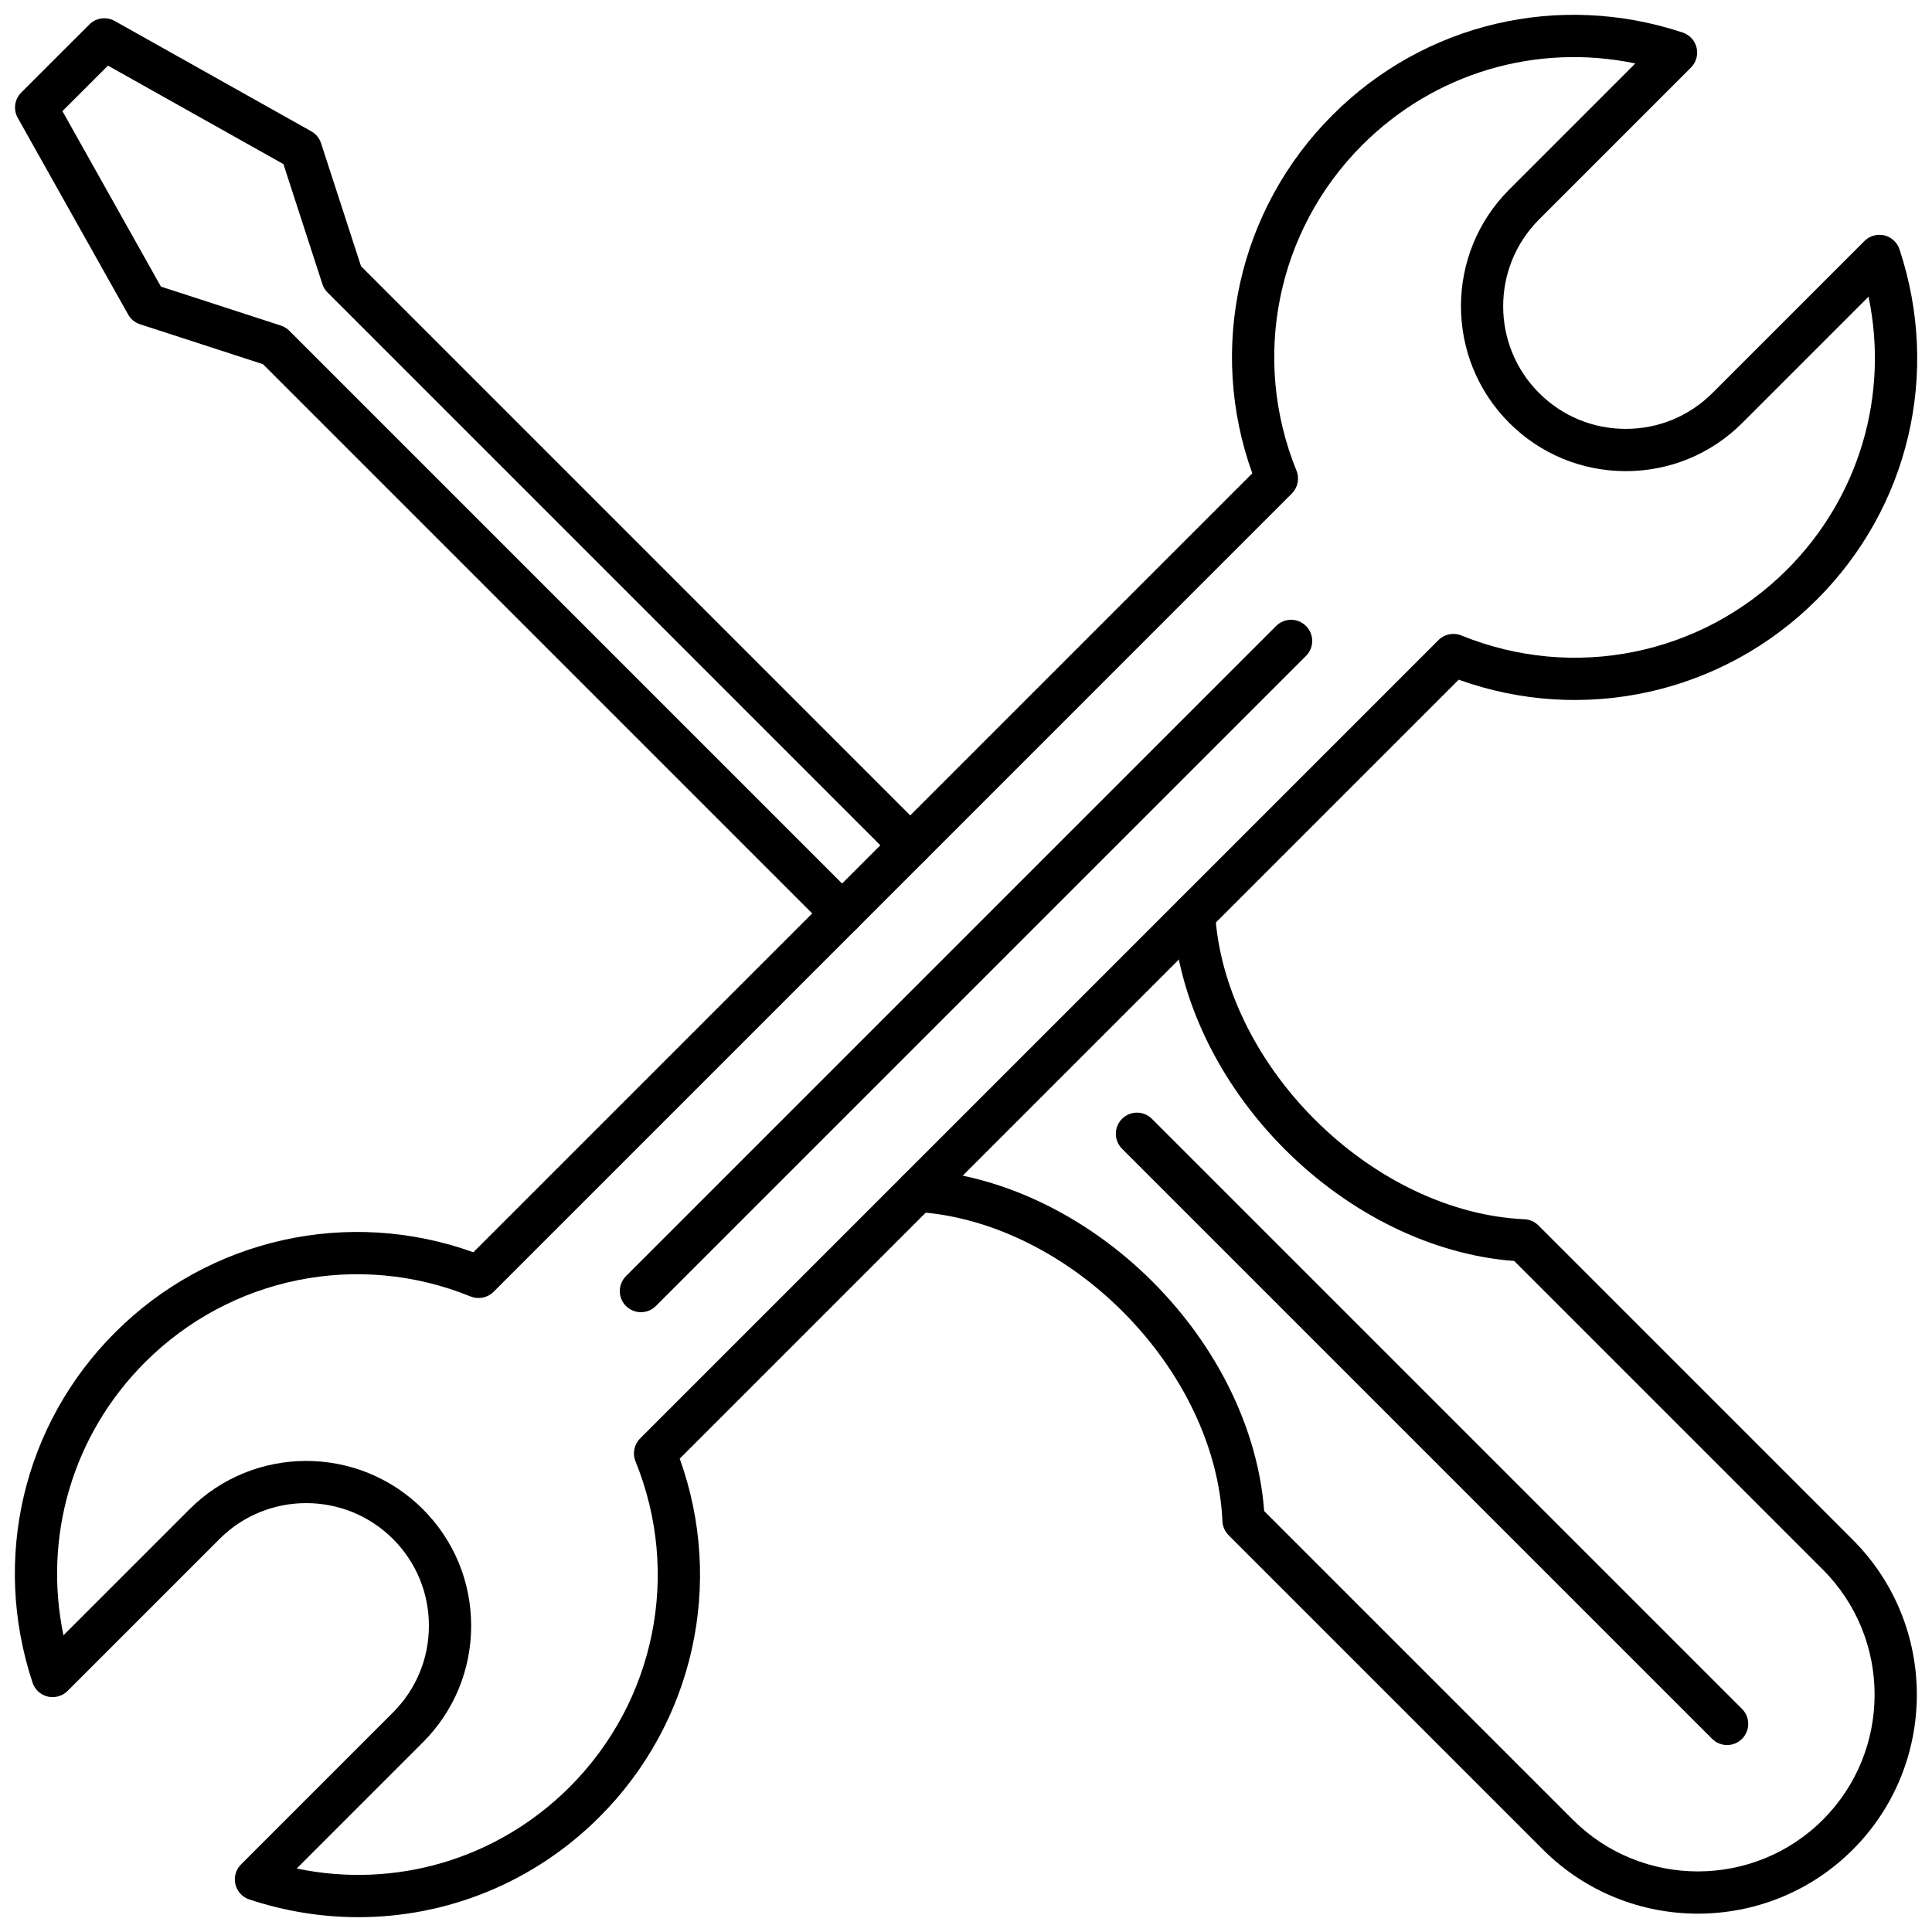 <svg xmlns="http://www.w3.org/2000/svg" xmlns:xlink="http://www.w3.org/1999/xlink" version="1.1" width="256" height="256" viewBox="0 0 256 256" xml:space="preserve">
 
<defs>
</defs>
<g transform="translate(128 128) scale(0.72 0.72)" style="">
	<g style="stroke: none; stroke-width: 0; stroke-dasharray: none; stroke-linecap: butt; stroke-linejoin: miter; stroke-miterlimit: 10; fill: none; fill-rule: nonzero; opacity: 1;" transform="translate(-175.05 -175.05) scale(3.89 3.89)" >
	<path d="M 16.253 90 c -1.72 0 -3.46 -0.275 -5.16 -0.839 c -0.329 -0.109 -0.578 -0.381 -0.658 -0.719 c -0.08 -0.338 0.021 -0.692 0.266 -0.937 l 7.189 -7.189 c 1.096 -1.096 1.7 -2.553 1.7 -4.104 s -0.603 -3.007 -1.699 -4.104 c -2.264 -2.263 -5.946 -2.263 -8.207 0 l -7.189 7.189 c -0.245 0.244 -0.602 0.347 -0.937 0.266 c -0.337 -0.079 -0.609 -0.329 -0.719 -0.658 c -1.945 -5.866 -0.449 -12.215 3.906 -16.57 c 4.463 -4.462 11.051 -5.916 16.948 -3.792 l 36.851 -36.851 c -2.124 -5.9 -0.671 -12.486 3.792 -16.948 c 4.354 -4.355 10.707 -5.852 16.57 -3.906 c 0.329 0.109 0.579 0.381 0.658 0.719 c 0.08 0.337 -0.021 0.692 -0.266 0.937 L 72.11 9.683 c -2.262 2.263 -2.262 5.944 0 8.207 c 1.096 1.096 2.553 1.699 4.104 1.699 c 1.55 0 3.007 -0.603 4.104 -1.7 l 7.189 -7.189 c 0.245 -0.246 0.603 -0.344 0.937 -0.266 c 0.338 0.08 0.609 0.329 0.719 0.658 c 1.946 5.866 0.449 12.215 -3.906 16.57 c -4.463 4.464 -11.048 5.915 -16.948 3.793 L 31.456 68.307 c 2.124 5.899 0.67 12.485 -3.793 16.948 C 24.571 88.348 20.471 90 16.253 90 z M 13.336 87.698 c 4.668 0.974 9.493 -0.436 12.913 -3.857 c 4.051 -4.051 5.274 -10.098 3.115 -15.406 c -0.151 -0.373 -0.065 -0.8 0.219 -1.084 l 37.769 -37.769 c 0.285 -0.285 0.712 -0.371 1.084 -0.219 c 5.307 2.161 11.355 0.936 15.406 -3.115 c 3.42 -3.421 4.829 -8.246 3.857 -12.913 l -5.967 5.967 c -1.473 1.474 -3.433 2.286 -5.517 2.286 c -2.084 0 -4.044 -0.811 -5.517 -2.285 c -3.042 -3.043 -3.042 -7.993 0 -11.035 l 5.967 -5.968 C 71.993 1.33 67.17 2.738 63.749 6.158 c -4.051 4.051 -5.273 10.098 -3.114 15.406 c 0.151 0.372 0.064 0.8 -0.22 1.084 L 22.648 60.416 c -0.285 0.284 -0.712 0.367 -1.084 0.22 c -5.308 -2.162 -11.355 -0.937 -15.406 3.114 c -3.421 3.421 -4.829 8.246 -3.857 12.914 l 5.968 -5.967 c 3.042 -3.042 7.992 -3.042 11.035 0 c 1.474 1.473 2.286 3.433 2.285 5.517 c 0 2.084 -0.812 4.044 -2.286 5.517 L 13.336 87.698 z" style="stroke: none; stroke-width: 1; stroke-dasharray: none; stroke-linecap: butt; stroke-linejoin: miter; stroke-miterlimit: 10; fill: rgb(0,0,0); fill-rule: nonzero; opacity: 1;" transform=" matrix(1 0 0 1 0 0) " stroke-linecap="round" />
	<path d="M 29.621 61.379 c -0.256 0 -0.512 -0.098 -0.707 -0.293 c -0.391 -0.391 -0.391 -1.023 0 -1.414 l 30.758 -30.758 c 0.391 -0.391 1.023 -0.391 1.414 0 c 0.391 0.391 0.391 1.023 0 1.414 L 30.327 61.086 C 30.132 61.281 29.876 61.379 29.621 61.379 z" style="stroke: none; stroke-width: 1; stroke-dasharray: none; stroke-linecap: butt; stroke-linejoin: miter; stroke-miterlimit: 10; fill: rgb(0,0,0); fill-rule: nonzero; opacity: 1;" transform=" matrix(1 0 0 1 0 0) " stroke-linecap="round" />
	<path d="M 79.625 89.833 c -2.654 0 -5.308 -1.01 -7.328 -3.031 L 57.424 71.93 c -0.177 -0.177 -0.28 -0.413 -0.292 -0.662 c -0.155 -3.46 -1.876 -7.076 -4.72 -9.921 c -2.794 -2.793 -6.352 -4.511 -9.76 -4.712 c -0.552 -0.032 -0.972 -0.506 -0.939 -1.056 c 0.032 -0.552 0.505 -0.967 1.056 -0.939 c 3.891 0.228 7.921 2.159 11.057 5.294 c 3.087 3.088 4.996 7.021 5.28 10.851 L 73.71 85.389 c 3.262 3.262 8.57 3.26 11.83 0 c 3.261 -3.262 3.261 -8.568 0 -11.83 L 70.936 58.955 c -3.831 -0.284 -7.764 -2.193 -10.851 -5.28 c -3.135 -3.136 -5.065 -7.166 -5.294 -11.057 c -0.032 -0.551 0.388 -1.024 0.939 -1.056 c 0.539 -0.041 1.024 0.388 1.056 0.939 c 0.201 3.408 1.918 6.966 4.712 9.76 c 2.844 2.844 6.459 4.564 9.921 4.72 c 0.249 0.012 0.485 0.115 0.662 0.292 l 14.873 14.873 c 4.04 4.041 4.04 10.617 0 14.658 C 84.934 88.824 82.279 89.833 79.625 89.833 z" style="stroke: none; stroke-width: 1; stroke-dasharray: none; stroke-linecap: butt; stroke-linejoin: miter; stroke-miterlimit: 10; fill: rgb(0,0,0); fill-rule: nonzero; opacity: 1;" transform=" matrix(1 0 0 1 0 0) " stroke-linecap="round" />
	<path d="M 81.007 81.856 c -0.256 0 -0.512 -0.098 -0.707 -0.293 L 52.382 53.645 c -0.391 -0.391 -0.391 -1.023 0 -1.414 s 1.023 -0.391 1.414 0 l 27.918 27.917 c 0.391 0.391 0.391 1.023 0 1.414 C 81.519 81.758 81.263 81.856 81.007 81.856 z" style="stroke: none; stroke-width: 1; stroke-dasharray: none; stroke-linecap: butt; stroke-linejoin: miter; stroke-miterlimit: 10; fill: rgb(0,0,0); fill-rule: nonzero; opacity: 1;" transform=" matrix(1 0 0 1 0 0) " stroke-linecap="round" />
	<path d="M 39.138 43.512 c -0.256 0 -0.512 -0.098 -0.707 -0.293 l -26.69 -26.69 l -5.818 -1.89 c -0.239 -0.078 -0.44 -0.243 -0.563 -0.462 L 0.138 4.874 c -0.219 -0.391 -0.152 -0.879 0.165 -1.196 l 3.224 -3.223 C 3.843 0.139 4.333 0.071 4.723 0.29 l 9.303 5.221 c 0.219 0.123 0.384 0.324 0.462 0.563 l 1.89 5.818 l 26.69 26.69 c 0.391 0.391 0.391 1.023 0 1.414 c -0.391 0.391 -1.023 0.391 -1.414 0 l -26.859 -26.86 c -0.112 -0.111 -0.195 -0.248 -0.244 -0.398 l -1.843 -5.675 l -8.302 -4.66 L 2.252 4.556 l 4.66 8.302 l 5.675 1.843 c 0.15 0.049 0.287 0.132 0.398 0.244 l 26.86 26.86 c 0.391 0.391 0.391 1.023 0 1.414 C 39.65 43.415 39.394 43.512 39.138 43.512 z" style="stroke: none; stroke-width: 1; stroke-dasharray: none; stroke-linecap: butt; stroke-linejoin: miter; stroke-miterlimit: 10; fill: rgb(0,0,0); fill-rule: nonzero; opacity: 1;" transform=" matrix(1 0 0 1 0 0) " stroke-linecap="round" />
</g>
</g>
</svg>